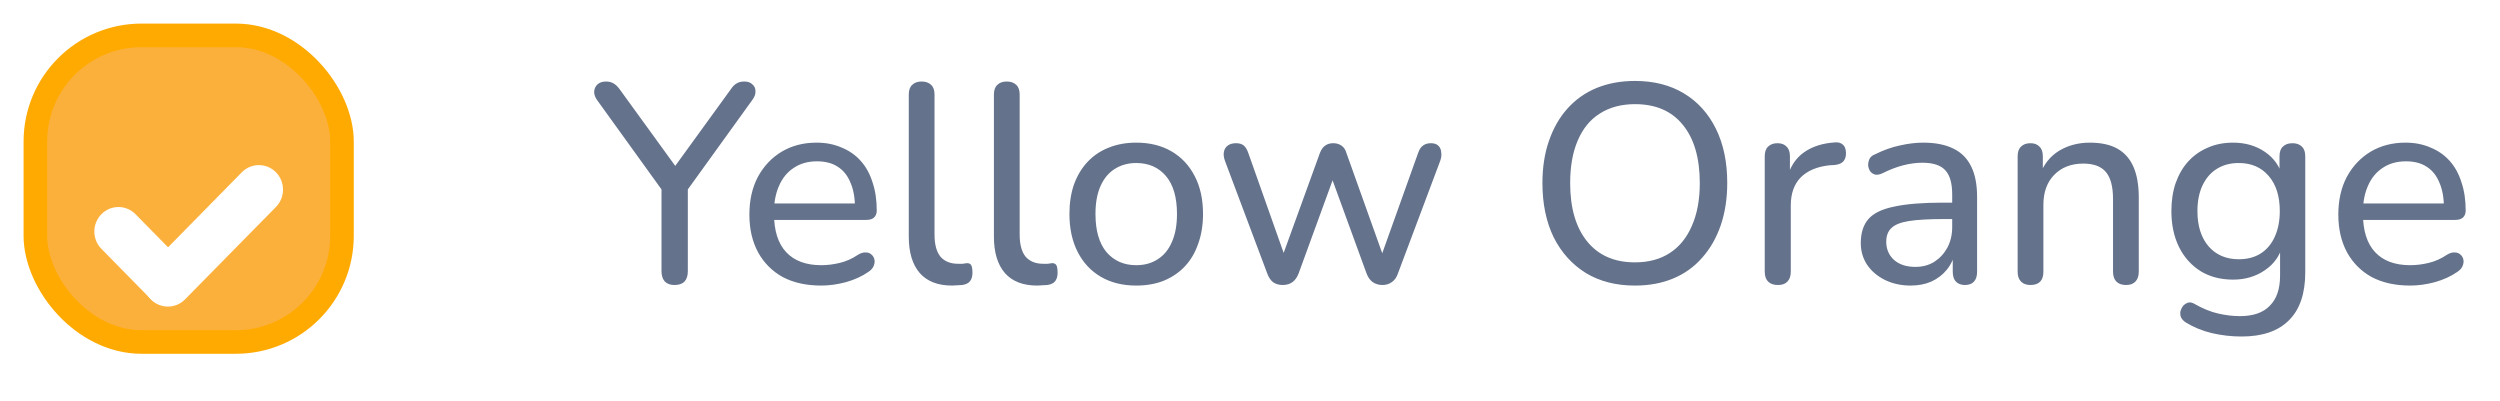 <svg width="106" height="17" viewBox="0 0 106 17" fill="none" xmlns="http://www.w3.org/2000/svg">
<rect x="1.5" y="1.5" width="13" height="13" rx="4.5" fill="#FBB03B" stroke="#FFAA00"/>
<g filter="url(#filter0_d_535_2581)">
<path d="M6.398 10.695C5.998 10.29 5.998 9.631 6.398 9.225L10.254 5.304C10.654 4.899 11.301 4.899 11.7 5.304C12.1 5.711 12.1 6.369 11.7 6.775L7.844 10.695C7.444 11.101 6.797 11.101 6.398 10.695Z" fill="white"/>
<path d="M7.814 10.655C7.415 11.061 6.767 11.061 6.368 10.655L4.3 8.552C3.9 8.146 3.9 7.488 4.3 7.082C4.699 6.676 5.346 6.676 5.746 7.082L7.814 9.185C8.214 9.591 8.214 10.249 7.814 10.655Z" fill="white"/>
</g>
<path d="M28.6 12.084C28.424 12.084 28.288 12.036 28.192 11.94C28.096 11.836 28.048 11.688 28.048 11.496V7.62L28.288 8.364L25.312 4.236C25.232 4.124 25.192 4.008 25.192 3.888C25.2 3.76 25.248 3.656 25.336 3.576C25.424 3.496 25.544 3.456 25.696 3.456C25.816 3.456 25.924 3.484 26.02 3.54C26.116 3.596 26.208 3.688 26.296 3.816L28.768 7.224H28.492L30.964 3.816C31.052 3.68 31.14 3.588 31.228 3.54C31.316 3.484 31.428 3.456 31.564 3.456C31.708 3.456 31.82 3.496 31.9 3.576C31.988 3.648 32.032 3.744 32.032 3.864C32.04 3.984 31.996 4.108 31.9 4.236L28.924 8.364L29.164 7.62V11.496C29.164 11.888 28.976 12.084 28.6 12.084ZM34.822 12.108C34.19 12.108 33.646 11.988 33.19 11.748C32.742 11.5 32.394 11.152 32.146 10.704C31.898 10.248 31.774 9.712 31.774 9.096C31.774 8.488 31.894 7.956 32.134 7.5C32.382 7.044 32.718 6.688 33.142 6.432C33.574 6.176 34.066 6.048 34.618 6.048C35.01 6.048 35.362 6.116 35.674 6.252C35.994 6.38 36.266 6.568 36.49 6.816C36.714 7.064 36.882 7.368 36.994 7.728C37.114 8.08 37.174 8.48 37.174 8.928C37.174 9.056 37.134 9.156 37.054 9.228C36.982 9.292 36.874 9.324 36.73 9.324H32.626V8.628H36.454L36.25 8.796C36.25 8.38 36.186 8.028 36.058 7.74C35.938 7.444 35.758 7.22 35.518 7.068C35.286 6.916 34.994 6.84 34.642 6.84C34.258 6.84 33.93 6.932 33.658 7.116C33.386 7.292 33.178 7.544 33.034 7.872C32.89 8.192 32.818 8.564 32.818 8.988V9.06C32.818 9.78 32.99 10.324 33.334 10.692C33.678 11.06 34.174 11.244 34.822 11.244C35.078 11.244 35.338 11.212 35.602 11.148C35.874 11.084 36.134 10.968 36.382 10.8C36.502 10.728 36.61 10.696 36.706 10.704C36.81 10.704 36.894 10.736 36.958 10.8C37.022 10.856 37.062 10.928 37.078 11.016C37.094 11.096 37.082 11.184 37.042 11.28C37.002 11.376 36.926 11.46 36.814 11.532C36.55 11.716 36.234 11.86 35.866 11.964C35.506 12.06 35.158 12.108 34.822 12.108ZM40.368 12.108C39.768 12.108 39.312 11.932 39 11.58C38.688 11.22 38.532 10.704 38.532 10.032V4.008C38.532 3.824 38.58 3.688 38.676 3.6C38.772 3.504 38.904 3.456 39.072 3.456C39.248 3.456 39.384 3.504 39.48 3.6C39.576 3.688 39.624 3.824 39.624 4.008V9.948C39.624 10.364 39.708 10.676 39.876 10.884C40.052 11.084 40.3 11.184 40.62 11.184C40.692 11.184 40.756 11.184 40.812 11.184C40.868 11.176 40.924 11.168 40.98 11.16C41.068 11.152 41.132 11.176 41.172 11.232C41.212 11.288 41.232 11.4 41.232 11.568C41.232 11.72 41.196 11.84 41.124 11.928C41.06 12.008 40.952 12.06 40.8 12.084C40.728 12.092 40.656 12.096 40.584 12.096C40.512 12.104 40.44 12.108 40.368 12.108ZM43.978 12.108C43.378 12.108 42.922 11.932 42.61 11.58C42.298 11.22 42.142 10.704 42.142 10.032V4.008C42.142 3.824 42.19 3.688 42.286 3.6C42.382 3.504 42.514 3.456 42.682 3.456C42.858 3.456 42.994 3.504 43.09 3.6C43.186 3.688 43.234 3.824 43.234 4.008V9.948C43.234 10.364 43.318 10.676 43.486 10.884C43.662 11.084 43.91 11.184 44.23 11.184C44.302 11.184 44.366 11.184 44.422 11.184C44.478 11.176 44.534 11.168 44.59 11.16C44.678 11.152 44.742 11.176 44.782 11.232C44.822 11.288 44.842 11.4 44.842 11.568C44.842 11.72 44.806 11.84 44.734 11.928C44.67 12.008 44.562 12.06 44.41 12.084C44.338 12.092 44.266 12.096 44.194 12.096C44.122 12.104 44.05 12.108 43.978 12.108ZM48.176 12.108C47.6 12.108 47.1 11.984 46.676 11.736C46.252 11.488 45.924 11.136 45.692 10.68C45.46 10.224 45.344 9.688 45.344 9.072C45.344 8.608 45.408 8.192 45.536 7.824C45.672 7.448 45.864 7.128 46.112 6.864C46.36 6.6 46.656 6.4 47 6.264C47.352 6.12 47.744 6.048 48.176 6.048C48.752 6.048 49.252 6.172 49.676 6.42C50.1 6.668 50.428 7.02 50.66 7.476C50.892 7.924 51.008 8.456 51.008 9.072C51.008 9.536 50.94 9.956 50.804 10.332C50.676 10.708 50.488 11.028 50.24 11.292C49.992 11.556 49.692 11.76 49.34 11.904C48.996 12.04 48.608 12.108 48.176 12.108ZM48.176 11.244C48.528 11.244 48.832 11.16 49.088 10.992C49.352 10.824 49.552 10.58 49.688 10.26C49.832 9.94 49.904 9.544 49.904 9.072C49.904 8.368 49.748 7.832 49.436 7.464C49.124 7.096 48.704 6.912 48.176 6.912C47.832 6.912 47.528 6.996 47.264 7.164C47.008 7.324 46.808 7.564 46.664 7.884C46.52 8.204 46.448 8.6 46.448 9.072C46.448 9.776 46.604 10.316 46.916 10.692C47.236 11.06 47.656 11.244 48.176 11.244ZM54.389 12.084C54.237 12.084 54.105 12.048 53.993 11.976C53.882 11.896 53.794 11.768 53.73 11.592L51.941 6.828C51.886 6.676 51.87 6.544 51.894 6.432C51.917 6.32 51.974 6.232 52.062 6.168C52.15 6.104 52.266 6.072 52.41 6.072C52.545 6.072 52.654 6.104 52.733 6.168C52.813 6.232 52.882 6.348 52.938 6.516L54.569 11.124H54.282L55.962 6.492C56.017 6.348 56.09 6.244 56.178 6.18C56.273 6.108 56.389 6.072 56.526 6.072C56.669 6.072 56.789 6.108 56.886 6.18C56.981 6.244 57.05 6.348 57.09 6.492L58.745 11.124H58.469L60.126 6.492C60.181 6.332 60.254 6.224 60.342 6.168C60.429 6.104 60.538 6.072 60.666 6.072C60.809 6.072 60.917 6.108 60.989 6.18C61.062 6.252 61.102 6.348 61.109 6.468C61.126 6.58 61.109 6.7 61.062 6.828L59.273 11.592C59.218 11.76 59.13 11.884 59.01 11.964C58.898 12.044 58.766 12.084 58.614 12.084C58.462 12.084 58.325 12.044 58.206 11.964C58.093 11.884 58.005 11.76 57.941 11.592L56.225 6.888H56.778L55.062 11.592C54.998 11.76 54.91 11.884 54.797 11.964C54.685 12.044 54.55 12.084 54.389 12.084ZM69.323 12.108C68.523 12.108 67.831 11.932 67.247 11.58C66.663 11.22 66.207 10.716 65.879 10.068C65.559 9.412 65.399 8.644 65.399 7.764C65.399 7.1 65.491 6.504 65.675 5.976C65.859 5.44 66.119 4.984 66.455 4.608C66.799 4.224 67.211 3.932 67.691 3.732C68.179 3.532 68.723 3.432 69.323 3.432C70.123 3.432 70.815 3.608 71.399 3.96C71.983 4.312 72.435 4.812 72.755 5.46C73.075 6.108 73.235 6.872 73.235 7.752C73.235 8.416 73.143 9.016 72.959 9.552C72.775 10.088 72.511 10.548 72.167 10.932C71.831 11.316 71.423 11.608 70.943 11.808C70.463 12.008 69.923 12.108 69.323 12.108ZM69.323 11.124C69.899 11.124 70.391 10.992 70.799 10.728C71.207 10.464 71.519 10.08 71.735 9.576C71.959 9.072 72.071 8.468 72.071 7.764C72.071 6.7 71.831 5.876 71.351 5.292C70.879 4.708 70.203 4.416 69.323 4.416C68.747 4.416 68.251 4.548 67.835 4.812C67.427 5.068 67.115 5.448 66.899 5.952C66.683 6.448 66.575 7.052 66.575 7.764C66.575 8.82 66.815 9.644 67.295 10.236C67.775 10.828 68.451 11.124 69.323 11.124ZM75.389 12.084C75.205 12.084 75.065 12.036 74.969 11.94C74.873 11.844 74.825 11.704 74.825 11.52V6.624C74.825 6.44 74.873 6.304 74.969 6.216C75.065 6.12 75.197 6.072 75.365 6.072C75.533 6.072 75.661 6.12 75.749 6.216C75.845 6.304 75.893 6.44 75.893 6.624V7.548H75.773C75.901 7.068 76.141 6.704 76.493 6.456C76.845 6.208 77.289 6.068 77.825 6.036C77.953 6.028 78.057 6.06 78.137 6.132C78.217 6.196 78.261 6.308 78.269 6.468C78.277 6.62 78.241 6.744 78.161 6.84C78.081 6.928 77.957 6.98 77.789 6.996L77.573 7.008C77.045 7.064 76.637 7.236 76.349 7.524C76.069 7.812 75.929 8.208 75.929 8.712V11.52C75.929 11.704 75.881 11.844 75.785 11.94C75.697 12.036 75.565 12.084 75.389 12.084ZM81.009 12.108C80.609 12.108 80.245 12.028 79.917 11.868C79.597 11.708 79.345 11.492 79.161 11.22C78.985 10.948 78.897 10.644 78.897 10.308C78.897 9.876 79.005 9.536 79.221 9.288C79.437 9.04 79.801 8.864 80.313 8.76C80.825 8.648 81.513 8.592 82.377 8.592H82.941V9.288H82.401C81.785 9.288 81.297 9.316 80.937 9.372C80.585 9.428 80.337 9.528 80.193 9.672C80.049 9.808 79.977 10 79.977 10.248C79.977 10.56 80.085 10.816 80.301 11.016C80.525 11.216 80.829 11.316 81.213 11.316C81.517 11.316 81.785 11.244 82.017 11.1C82.249 10.948 82.433 10.748 82.569 10.5C82.705 10.244 82.773 9.952 82.773 9.624V8.244C82.773 7.772 82.677 7.432 82.485 7.224C82.293 7.008 81.969 6.9 81.513 6.9C81.249 6.9 80.977 6.936 80.697 7.008C80.417 7.08 80.125 7.192 79.821 7.344C79.701 7.4 79.597 7.42 79.509 7.404C79.421 7.38 79.349 7.332 79.293 7.26C79.245 7.18 79.217 7.096 79.209 7.008C79.209 6.912 79.229 6.82 79.269 6.732C79.317 6.644 79.397 6.58 79.509 6.54C79.861 6.364 80.209 6.24 80.553 6.168C80.905 6.088 81.233 6.048 81.537 6.048C82.057 6.048 82.485 6.132 82.821 6.3C83.157 6.46 83.409 6.712 83.577 7.056C83.745 7.392 83.829 7.824 83.829 8.352V11.52C83.829 11.704 83.785 11.844 83.697 11.94C83.609 12.036 83.481 12.084 83.313 12.084C83.153 12.084 83.025 12.036 82.929 11.94C82.841 11.844 82.797 11.704 82.797 11.52V10.668H82.905C82.841 10.964 82.721 11.22 82.545 11.436C82.369 11.652 82.149 11.82 81.885 11.94C81.629 12.052 81.337 12.108 81.009 12.108ZM86.088 12.084C85.92 12.084 85.788 12.036 85.692 11.94C85.596 11.844 85.548 11.704 85.548 11.52V6.624C85.548 6.44 85.596 6.304 85.692 6.216C85.788 6.12 85.92 6.072 86.088 6.072C86.256 6.072 86.384 6.12 86.472 6.216C86.568 6.304 86.616 6.44 86.616 6.624V7.608L86.484 7.428C86.652 6.972 86.924 6.628 87.3 6.396C87.684 6.164 88.12 6.048 88.608 6.048C89.08 6.048 89.468 6.132 89.772 6.3C90.076 6.468 90.304 6.724 90.456 7.068C90.608 7.412 90.684 7.848 90.684 8.376V11.52C90.684 11.704 90.636 11.844 90.54 11.94C90.452 12.036 90.32 12.084 90.144 12.084C89.968 12.084 89.832 12.036 89.736 11.94C89.64 11.844 89.592 11.704 89.592 11.52V8.436C89.592 7.916 89.492 7.536 89.292 7.296C89.092 7.056 88.772 6.936 88.332 6.936C87.82 6.936 87.408 7.096 87.096 7.416C86.792 7.728 86.64 8.152 86.64 8.688V11.52C86.64 11.896 86.456 12.084 86.088 12.084ZM95.043 14.268C94.611 14.268 94.191 14.22 93.783 14.124C93.383 14.028 93.019 13.88 92.691 13.68C92.587 13.616 92.515 13.54 92.475 13.452C92.443 13.372 92.435 13.288 92.451 13.2C92.475 13.112 92.515 13.032 92.571 12.96C92.635 12.896 92.707 12.852 92.787 12.828C92.875 12.812 92.963 12.832 93.051 12.888C93.403 13.088 93.739 13.224 94.059 13.296C94.379 13.368 94.683 13.404 94.971 13.404C95.539 13.404 95.963 13.256 96.243 12.96C96.531 12.672 96.675 12.248 96.675 11.688V10.392H96.783C96.671 10.84 96.419 11.196 96.027 11.46C95.643 11.724 95.195 11.856 94.683 11.856C94.155 11.856 93.695 11.736 93.303 11.496C92.911 11.248 92.607 10.908 92.391 10.476C92.175 10.036 92.067 9.528 92.067 8.952C92.067 8.512 92.127 8.116 92.247 7.764C92.375 7.404 92.551 7.1 92.775 6.852C93.007 6.596 93.283 6.4 93.603 6.264C93.923 6.12 94.283 6.048 94.683 6.048C95.203 6.048 95.655 6.18 96.039 6.444C96.423 6.708 96.671 7.064 96.783 7.512L96.651 7.68V6.624C96.651 6.44 96.699 6.304 96.795 6.216C96.891 6.12 97.027 6.072 97.203 6.072C97.371 6.072 97.503 6.12 97.599 6.216C97.695 6.304 97.743 6.44 97.743 6.624V11.544C97.743 12.448 97.511 13.128 97.047 13.584C96.591 14.04 95.923 14.268 95.043 14.268ZM94.923 10.992C95.283 10.992 95.591 10.912 95.847 10.752C96.111 10.584 96.311 10.348 96.447 10.044C96.591 9.732 96.663 9.368 96.663 8.952C96.663 8.32 96.507 7.824 96.195 7.464C95.883 7.096 95.459 6.912 94.923 6.912C94.563 6.912 94.251 6.996 93.987 7.164C93.731 7.324 93.531 7.556 93.387 7.86C93.243 8.164 93.171 8.528 93.171 8.952C93.171 9.576 93.327 10.072 93.639 10.44C93.959 10.808 94.387 10.992 94.923 10.992ZM102.193 12.108C101.561 12.108 101.017 11.988 100.561 11.748C100.113 11.5 99.765 11.152 99.517 10.704C99.269 10.248 99.145 9.712 99.145 9.096C99.145 8.488 99.265 7.956 99.505 7.5C99.753 7.044 100.089 6.688 100.513 6.432C100.945 6.176 101.437 6.048 101.989 6.048C102.381 6.048 102.733 6.116 103.045 6.252C103.365 6.38 103.637 6.568 103.861 6.816C104.085 7.064 104.253 7.368 104.365 7.728C104.485 8.08 104.545 8.48 104.545 8.928C104.545 9.056 104.505 9.156 104.425 9.228C104.353 9.292 104.245 9.324 104.101 9.324H99.997V8.628H103.825L103.621 8.796C103.621 8.38 103.557 8.028 103.429 7.74C103.309 7.444 103.129 7.22 102.889 7.068C102.657 6.916 102.365 6.84 102.013 6.84C101.629 6.84 101.301 6.932 101.029 7.116C100.757 7.292 100.549 7.544 100.405 7.872C100.261 8.192 100.189 8.564 100.189 8.988V9.06C100.189 9.78 100.361 10.324 100.705 10.692C101.049 11.06 101.545 11.244 102.193 11.244C102.449 11.244 102.709 11.212 102.973 11.148C103.245 11.084 103.505 10.968 103.753 10.8C103.873 10.728 103.981 10.696 104.077 10.704C104.181 10.704 104.265 10.736 104.329 10.8C104.393 10.856 104.433 10.928 104.449 11.016C104.465 11.096 104.453 11.184 104.413 11.28C104.373 11.376 104.297 11.46 104.185 11.532C103.921 11.716 103.605 11.86 103.237 11.964C102.877 12.06 102.529 12.108 102.193 12.108Z" fill="#64728C"/>
<defs>
<filter id="filter0_d_535_2581" x="0" y="3" width="16" height="14" filterUnits="userSpaceOnUse" color-interpolation-filters="sRGB">
<feFlood flood-opacity="0" result="BackgroundImageFix"/>
<feColorMatrix in="SourceAlpha" type="matrix" values="0 0 0 0 0 0 0 0 0 0 0 0 0 0 0 0 0 0 127 0" result="hardAlpha"/>
<feOffset dy="2"/>
<feGaussianBlur stdDeviation="2"/>
<feComposite in2="hardAlpha" operator="out"/>
<feColorMatrix type="matrix" values="0 0 0 0 0 0 0 0 0 0 0 0 0 0 0 0 0 0 0.25 0"/>
<feBlend mode="normal" in2="BackgroundImageFix" result="effect1_dropShadow_535_2581"/>
<feBlend mode="normal" in="SourceGraphic" in2="effect1_dropShadow_535_2581" result="shape"/>
</filter>
</defs>
</svg>
